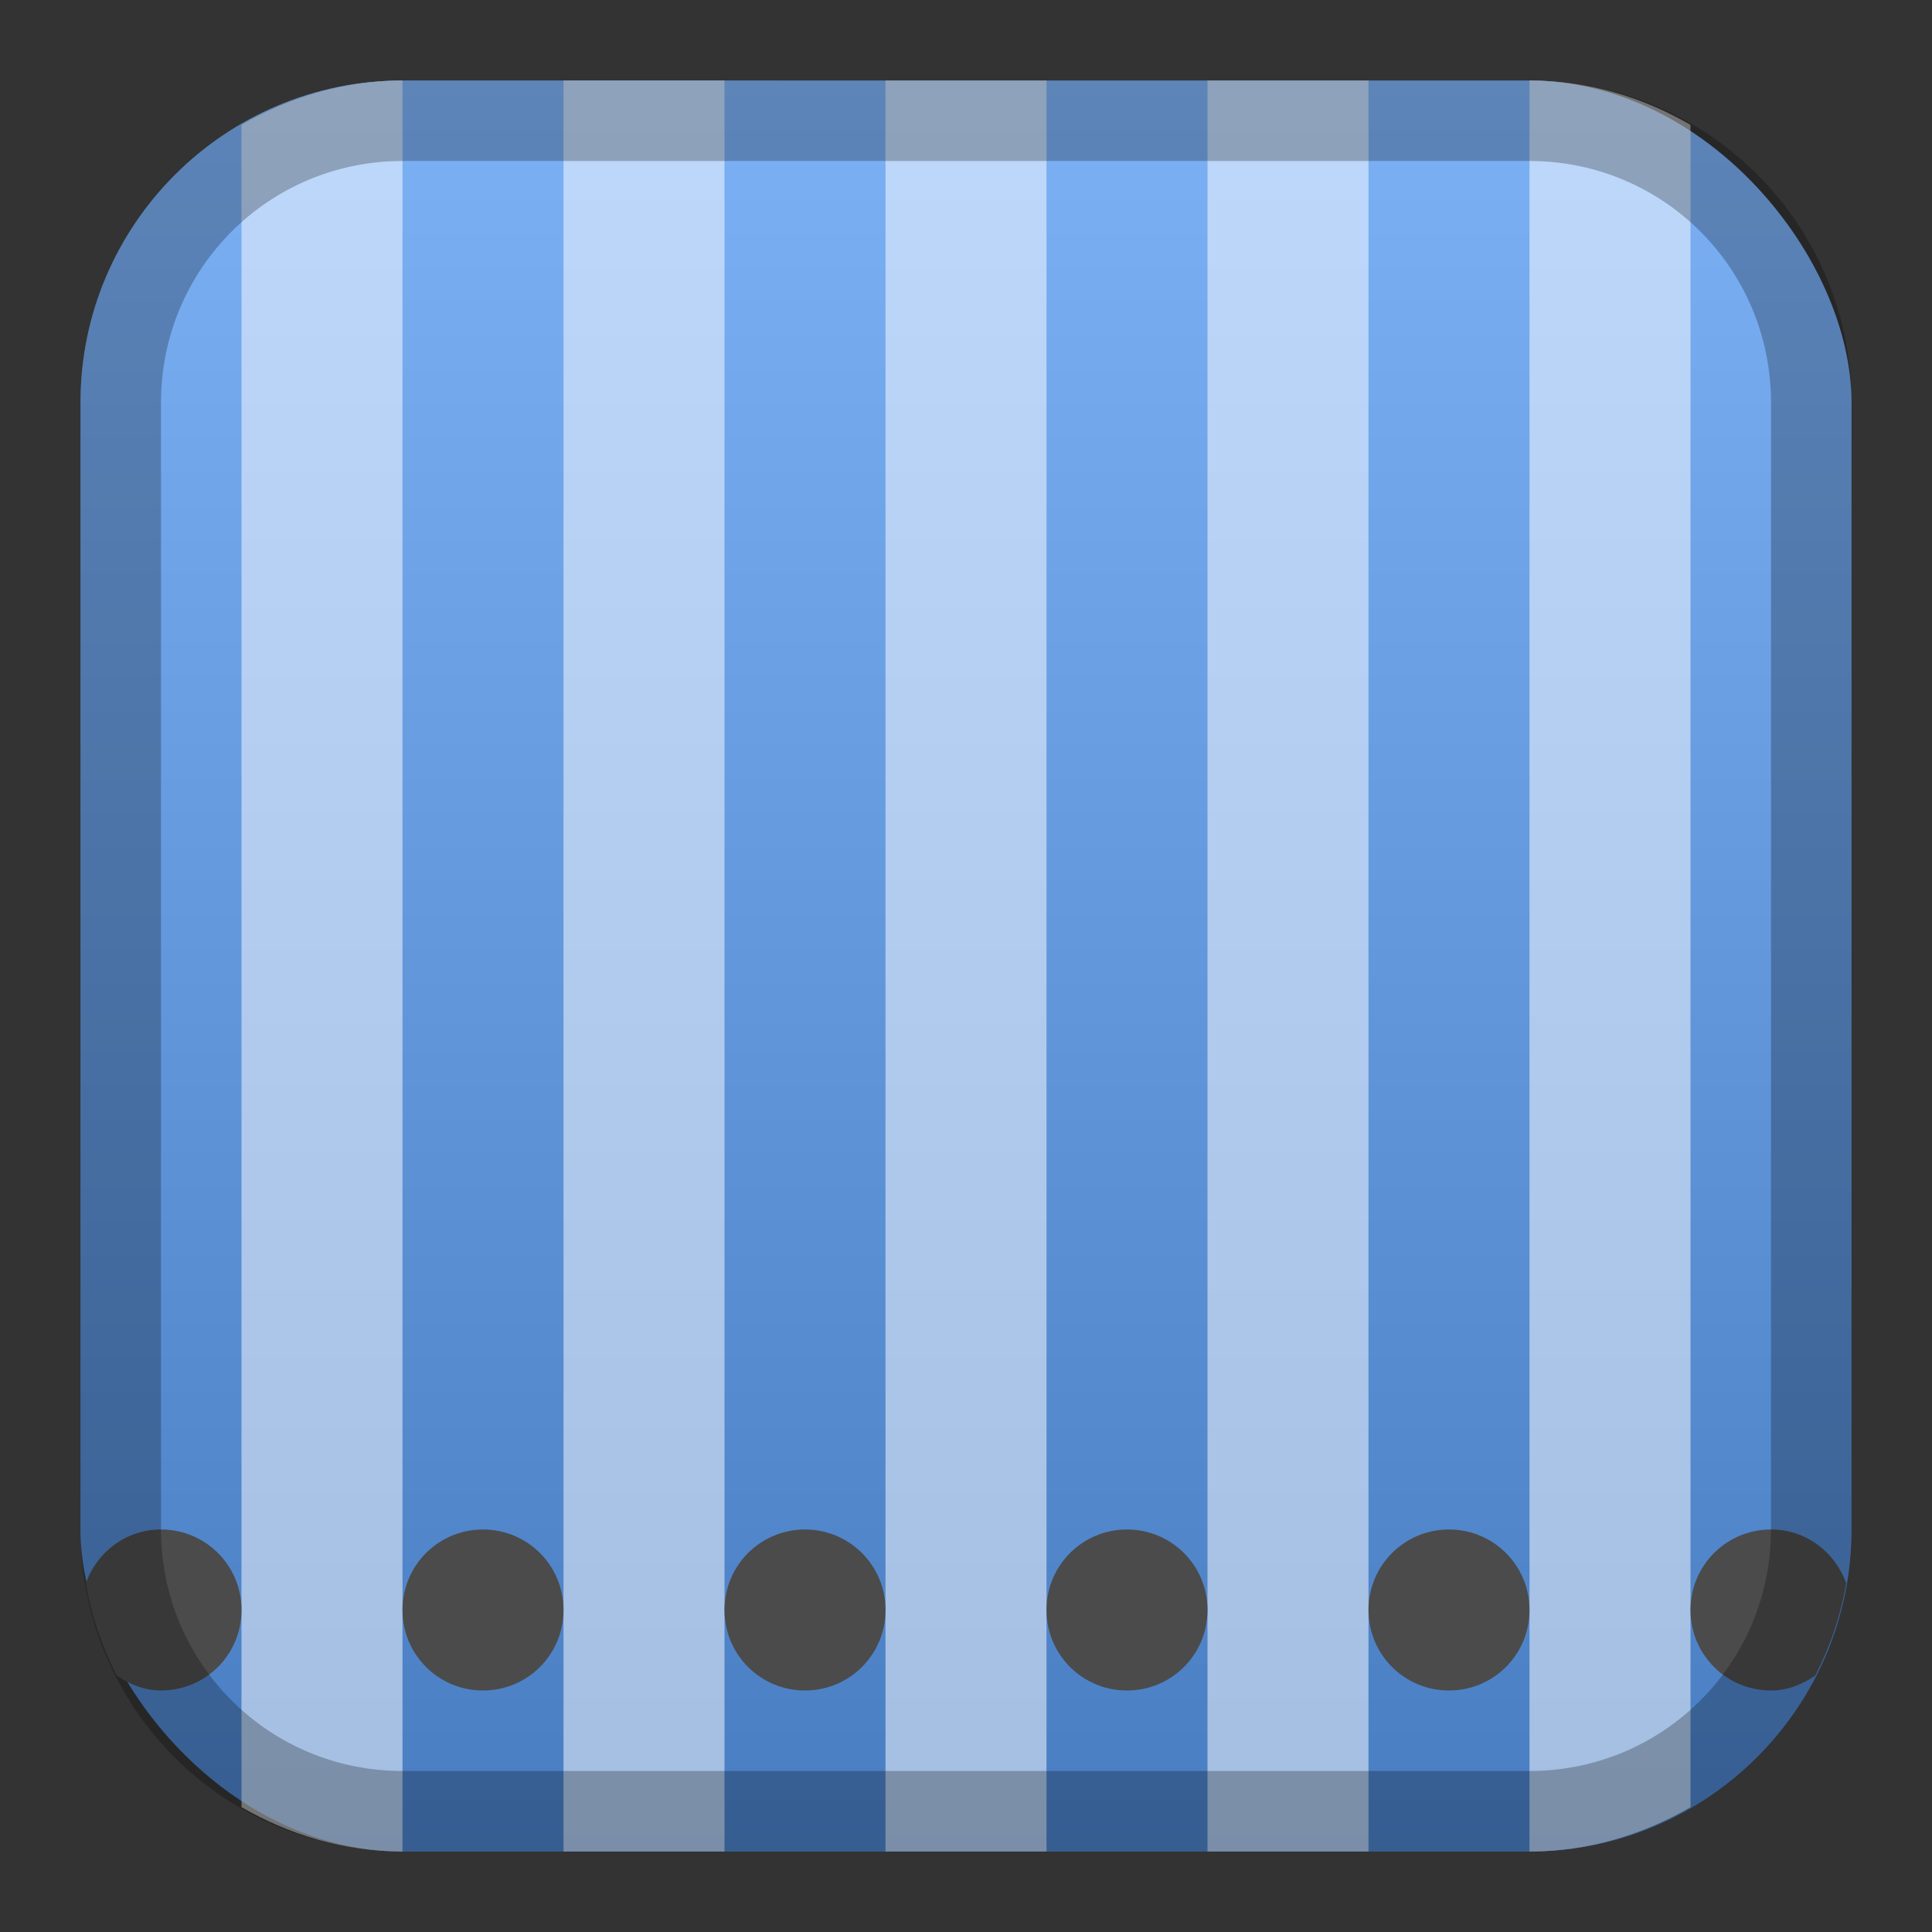 <?xml version="1.0" encoding="UTF-8" standalone="no"?>
<!-- Created with Inkscape (http://www.inkscape.org/) -->

<svg
   xmlns:dc="http://purl.org/dc/elements/1.1/"
   xmlns:cc="http://creativecommons.org/ns#"
   xmlns:rdf="http://www.w3.org/1999/02/22-rdf-syntax-ns#"
   xmlns:svg="http://www.w3.org/2000/svg"
   xmlns="http://www.w3.org/2000/svg"
   xmlns:xlink="http://www.w3.org/1999/xlink"
   xmlns:sodipodi="http://sodipodi.sourceforge.net/DTD/sodipodi-0.dtd"
   xmlns:inkscape="http://www.inkscape.org/namespaces/inkscape"
   width="24px"
   height="24px"
   viewBox="0 0 24 24"
   version="1.1"
   id="SVGRoot"
   inkscape:version="0.92.4 (5da689c313, 2019-01-14)"
   sodipodi:docname="membranesynth.svg">
  <rect x="0" y="0" width="24" height="24" fill="#333333" stroke="none"/>
  <defs
     id="defs1125">
    <linearGradient
       inkscape:collect="always"
       xlink:href="#linearGradient1763"
       id="linearGradient1573-6"
       x1="12"
       y1="2"
       x2="12"
       y2="22"
       gradientUnits="userSpaceOnUse"
       gradientTransform="matrix(1.1,0,0,1.1,-1.2,-1.2)" />
    <linearGradient
       inkscape:collect="always"
       id="linearGradient1763">
      <stop
         style="stop-color:#7cb1f6;stop-opacity:1"
         offset="0"
         id="stop1759" />
      <stop
         style="stop-color:#487dc2;stop-opacity:1"
         offset="1"
         id="stop1761" />
    </linearGradient>
  </defs>
  <sodipodi:namedview
     id="base"
     pagecolor="#ffffff"
     bordercolor="#666666"
     borderopacity="1.0"
     inkscape:pageopacity="0.0"
     inkscape:pageshadow="2"
     inkscape:zoom="45.254834"
     inkscape:cx="7.7653021"
     inkscape:cy="11.784461"
     inkscape:document-units="px"
     inkscape:current-layer="layer1"
     showgrid="true"
     inkscape:window-width="1920"
     inkscape:window-height="1017"
     inkscape:window-x="-8"
     inkscape:window-y="-8"
     inkscape:window-maximized="1"
     inkscape:grid-bbox="true">
    <inkscape:grid
       type="xygrid"
       id="grid1723" />
  </sodipodi:namedview>
  <g
     inkscape:label="Layer 1"
     inkscape:groupmode="layer"
     id="layer1">
    <rect
       style="opacity:1;vector-effect:none;fill:url(#linearGradient1573-6);fill-opacity:1;fill-rule:evenodd;stroke:none;stroke-width:4.4;stroke-linecap:round;stroke-linejoin:round;stroke-miterlimit:4;stroke-dasharray:none;paint-order:stroke fill markers"
       id="rect1560-7"
       width="22"
       height="22"
       x="1"
       y="1"
       ry="4" />
    <path
       style="opacity:0.5;vector-effect:none;fill:#ffffff;fill-opacity:1;fill-rule:evenodd;stroke:none;stroke-width:2;stroke-linecap:round;stroke-linejoin:round;stroke-miterlimit:4;stroke-dasharray:none;stroke-opacity:1;paint-order:stroke fill markers"
       d="M 5 1 C 4.267 1 3.59 1.209 3 1.551 L 3 22.449 C 3.59 22.791 4.267 23 5 23 L 5 1 z M 7 1 L 7 23 L 9 23 L 9 1 L 7 1 z M 11 1 L 11 23 L 13 23 L 13 1 L 11 1 z M 15 1 L 15 23 L 17 23 L 17 1 L 15 1 z M 19 1 L 19 23 C 19.733 23 20.41 22.791 21 22.449 L 21 1.551 C 20.41 1.209 19.733 1 19 1 z "
       id="rect821" />
    <path
       style="opacity:1;vector-effect:none;fill:#4b4b4b;fill-opacity:1;fill-rule:evenodd;stroke:none;stroke-width:2;stroke-linecap:round;stroke-linejoin:round;stroke-miterlimit:4;stroke-dasharray:none;stroke-opacity:1;paint-order:stroke fill markers"
       d="M 2 19 C 1.564 19 1.204 19.28 1.066 19.668 C 1.135 20.076 1.268 20.459 1.449 20.814 C 1.609 20.923 1.792 21 2 21 C 2.554 21 3 20.554 3 20 C 3 19.446 2.554 19 2 19 z M 6 19 C 5.446 19 5 19.446 5 20 C 5 20.554 5.446 21 6 21 C 6.554 21 7 20.554 7 20 C 7 19.446 6.554 19 6 19 z M 10 19 C 9.446 19 9 19.446 9 20 C 9 20.554 9.446 21 10 21 C 10.554 21 11 20.554 11 20 C 11 19.446 10.554 19 10 19 z M 14 19 C 13.446 19 13 19.446 13 20 C 13 20.554 13.446 21 14 21 C 14.554 21 15 20.554 15 20 C 15 19.446 14.554 19 14 19 z M 18 19 C 17.446 19 17 19.446 17 20 C 17 20.554 17.446 21 18 21 C 18.554 21 19 20.554 19 20 C 19 19.446 18.554 19 18 19 z M 22 19 C 21.446 19 21 19.446 21 20 C 21 20.554 21.446 21 22 21 C 22.208 21 22.391 20.923 22.551 20.814 C 22.732 20.459 22.865 20.076 22.934 19.668 C 22.796 19.28 22.436 19 22 19 z "
       id="rect865" />
    <path
       style="opacity:0.25;vector-effect:none;fill:#000000;fill-opacity:1;fill-rule:evenodd;stroke:none;stroke-width:4;stroke-linecap:round;stroke-linejoin:round;stroke-miterlimit:4;stroke-dasharray:none;paint-order:stroke fill markers"
       d="m 5,1 c -2.216,0 -4,1.784 -4,4 V 19 c 0,2.216 1.784,4 4,4 h 14 c 2.216,0 4,-1.784 4,-4 V 5 c 0,-2.216 -1.784,-4 -4,-4 z M 5,2 h 14 c 1.662,0 3,1.338 3,3 V 19 c 0,1.662 -1.338,3 -3,3 H 5 C 3.338,22 2,20.662 2,19 V 5 c 0,-1.662 1.338,-3 3,-3 z"
       id="rect1558-6"
       inkscape:connector-curvature="0" />
  </g>
</svg>
